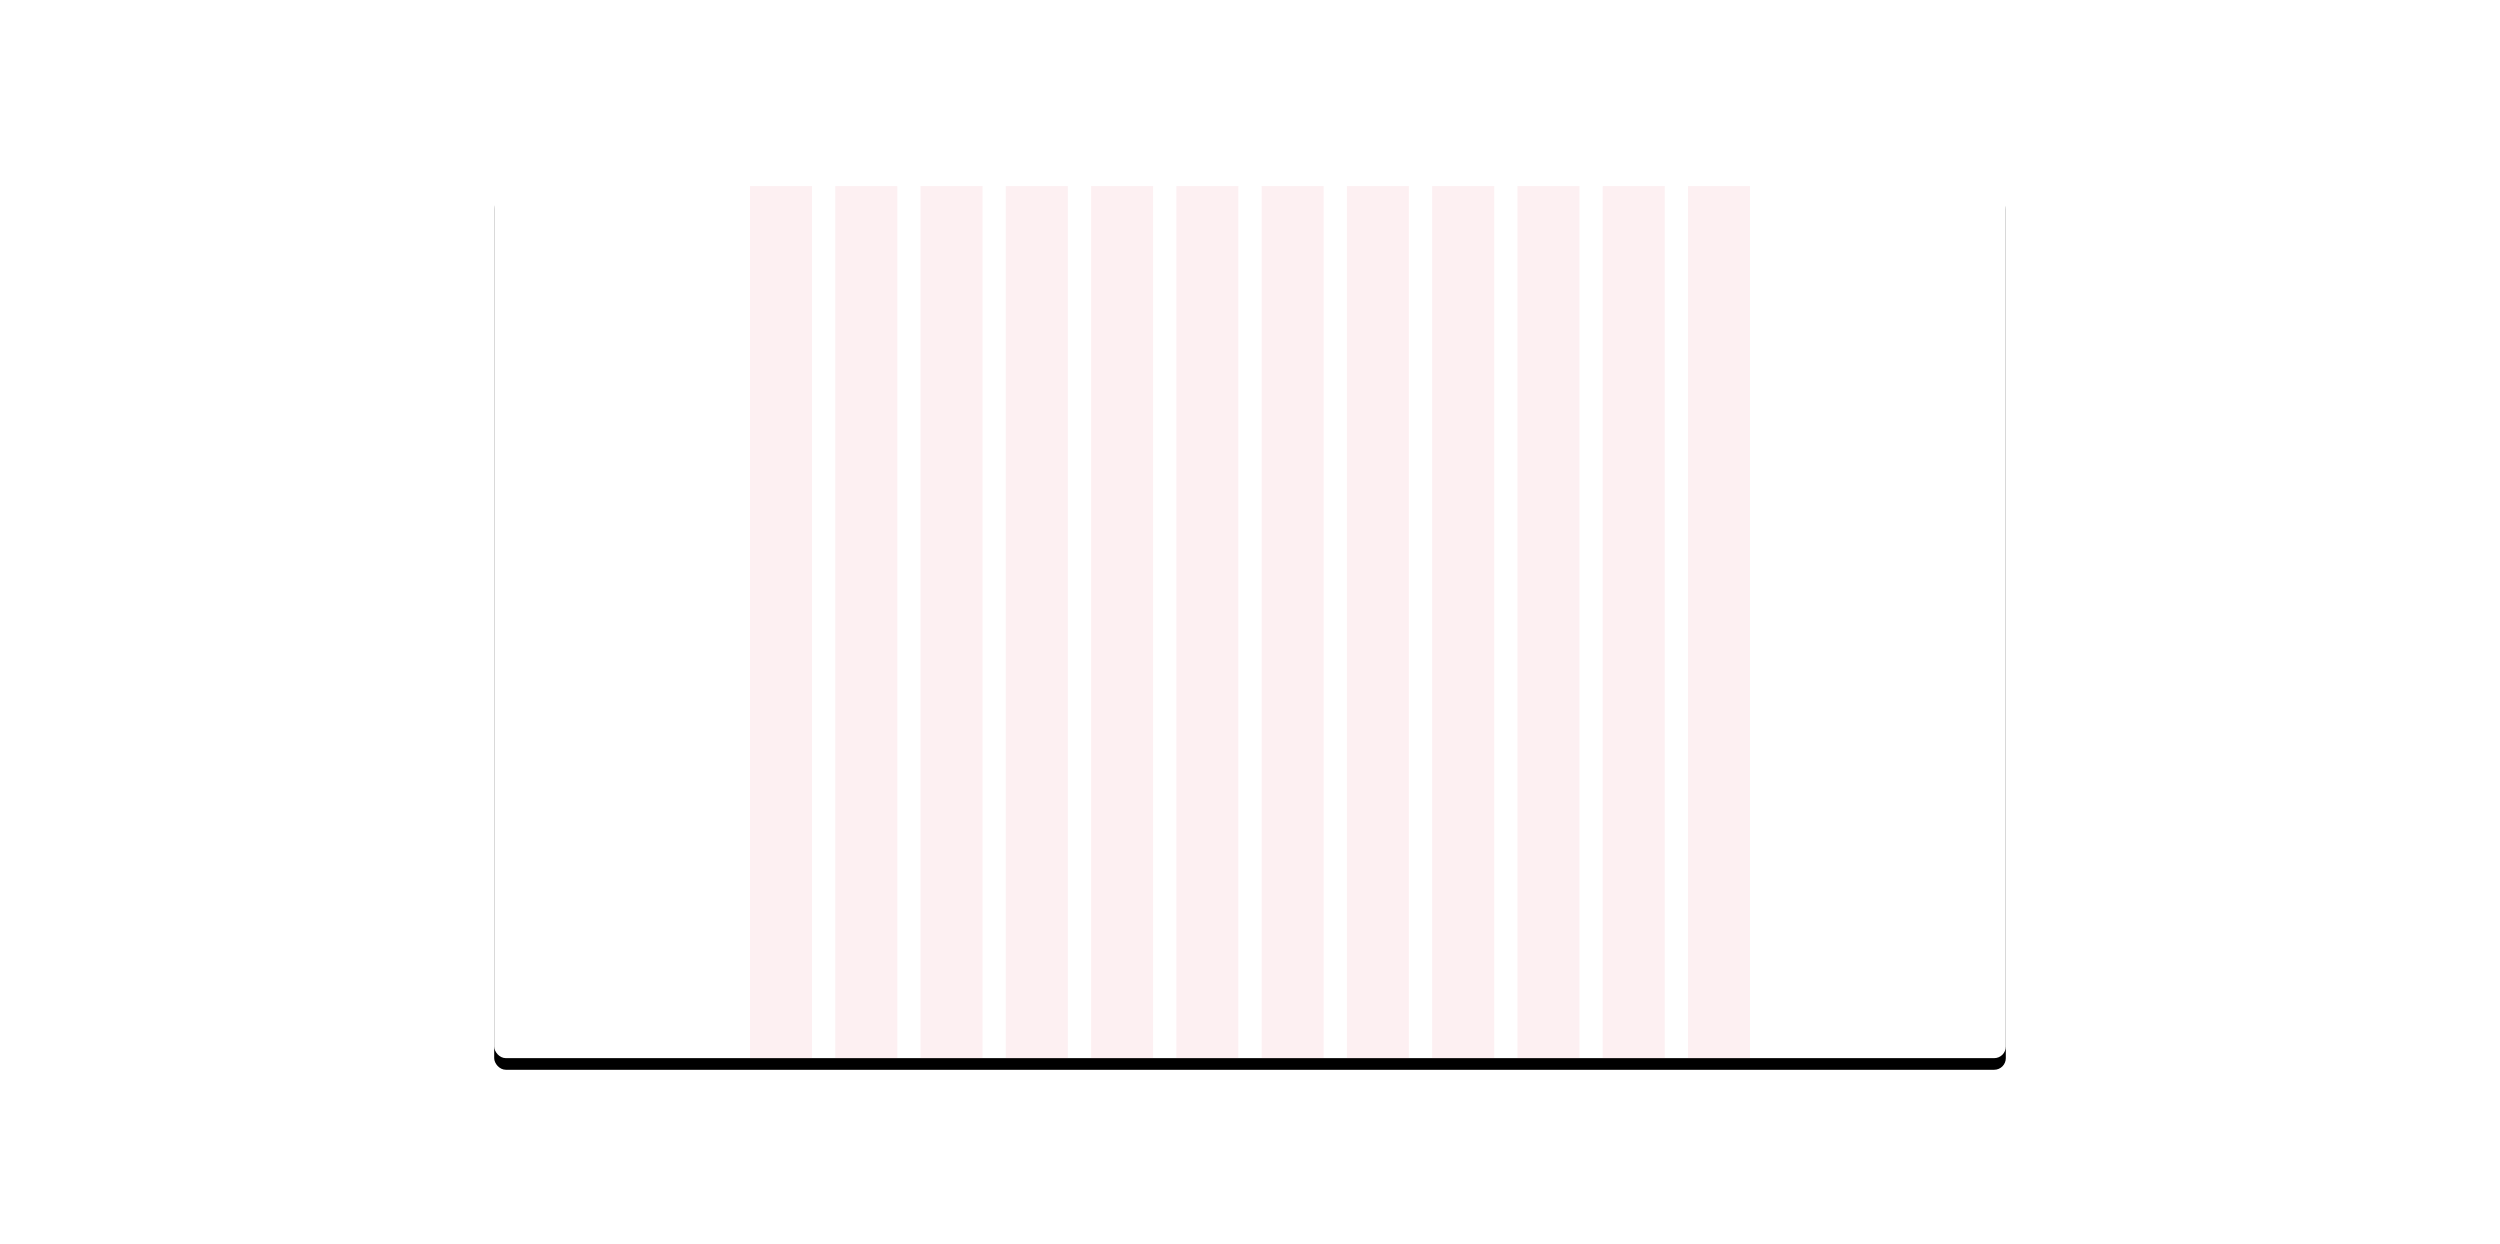 <svg xmlns="http://www.w3.org/2000/svg" xmlns:xlink="http://www.w3.org/1999/xlink" width="860" height="428"><defs><rect id="fixed_grid-a" width="860" height="428" x="0" y="0" rx="4"/><rect id="fixed_grid-d" width="520" height="300" x="0" y="0" rx="4"/><filter id="fixed_grid-c" width="110%" height="117.3%" x="-5%" y="-7.3%" filterUnits="objectBoundingBox"><feOffset dy="4" in="SourceAlpha" result="shadowOffsetOuter1"/><feGaussianBlur in="shadowOffsetOuter1" result="shadowBlurOuter1" stdDeviation="8"/><feColorMatrix in="shadowBlurOuter1" values="0 0 0 0 0 0 0 0 0 0 0 0 0 0 0 0 0 0 0.12 0"/></filter></defs><style>@keyframes screen{0%,20%,30%,85%,to{transform:translate(170px,64px) scale(1,1);transform-origin:260px 0}40%,70%{transform:translate(170px,64px) scale(.7,1);transform-origin:260px 0}}</style><g fill="none" fill-rule="evenodd"><mask id="fixed_grid-b" fill="#fff"><use xlink:href="#fixed_grid-a"/></mask><use fill="#000000" fill-opacity="0" xlink:href="#fixed_grid-a"/><g mask="url(#fixed_grid-b)"><g transform="translate(170 64)" style="animation:screen 5000ms cubic-bezier(.83,0,.17,1) infinite"><use fill="#000" filter="url(#fixed_grid-c)" xlink:href="#fixed_grid-d"/><rect width="520" height="300" fill="#FFF" rx="4"/></g></g><g mask="url(#fixed_grid-b)"><path d="M254 64h4v300h-4z"/><path fill="#EA475B" fill-opacity=".08" d="M258 64h21.333v300H258z"/><path d="M279.333 64h4v300h-4zM283.333 64h4v300h-4z"/><path fill="#EA475B" fill-opacity=".08" d="M287.333 64h21.333v300h-21.333z"/><path d="M308.666 64h4v300h-4zM312.667 64h4v300h-4z"/><path fill="#EA475B" fill-opacity=".08" d="M316.667 64H338v300h-21.333z"/><path d="M338 64h4v300h-4zM342 64h4v300h-4z"/><path fill="#EA475B" fill-opacity=".08" d="M346 64h21.333v300H346z"/><path d="M367.333 64h4v300h-4zM371.333 64h4v300h-4z"/><path fill="#EA475B" fill-opacity=".08" d="M375.333 64h21.333v300h-21.333z"/><path d="M396.666 64h4v300h-4z"/><g><path d="M400.667 64h4v300h-4z"/><path fill="#EA475B" fill-opacity=".08" d="M404.667 64H426v300h-21.333z"/><path d="M426 64h4v300h-4z"/></g><g><path d="M430 64h4v300h-4z"/><path fill="#EA475B" fill-opacity=".08" d="M434 64h21.333v300H434z"/><path d="M455.333 64h4v300h-4z"/></g><g><path d="M459.333 64h4v300h-4z"/><path fill="#EA475B" fill-opacity=".08" d="M463.333 64h21.333v300h-21.333z"/><path d="M484.666 64h4v300h-4z"/></g><g><path d="M488.667 64h4v300h-4z"/><path fill="#EA475B" fill-opacity=".08" d="M492.667 64H514v300h-21.333z"/><path d="M514 64h4v300h-4z"/></g><g><path d="M518 64h4v300h-4z"/><path fill="#EA475B" fill-opacity=".08" d="M522 64h21.333v300H522z"/><path d="M543.333 64h4v300h-4z"/></g><g><path d="M547.333 64h4v300h-4z"/><path fill="#EA475B" fill-opacity=".08" d="M551.333 64h21.333v300h-21.333z"/><path d="M572.666 64h4v300h-4z"/></g><g><path d="M576.667 64h4v300h-4z"/><path fill="#EA475B" fill-opacity=".08" d="M580.667 64H602v300h-21.333z"/><path d="M602 64h4v300h-4z"/></g></g></g></svg>